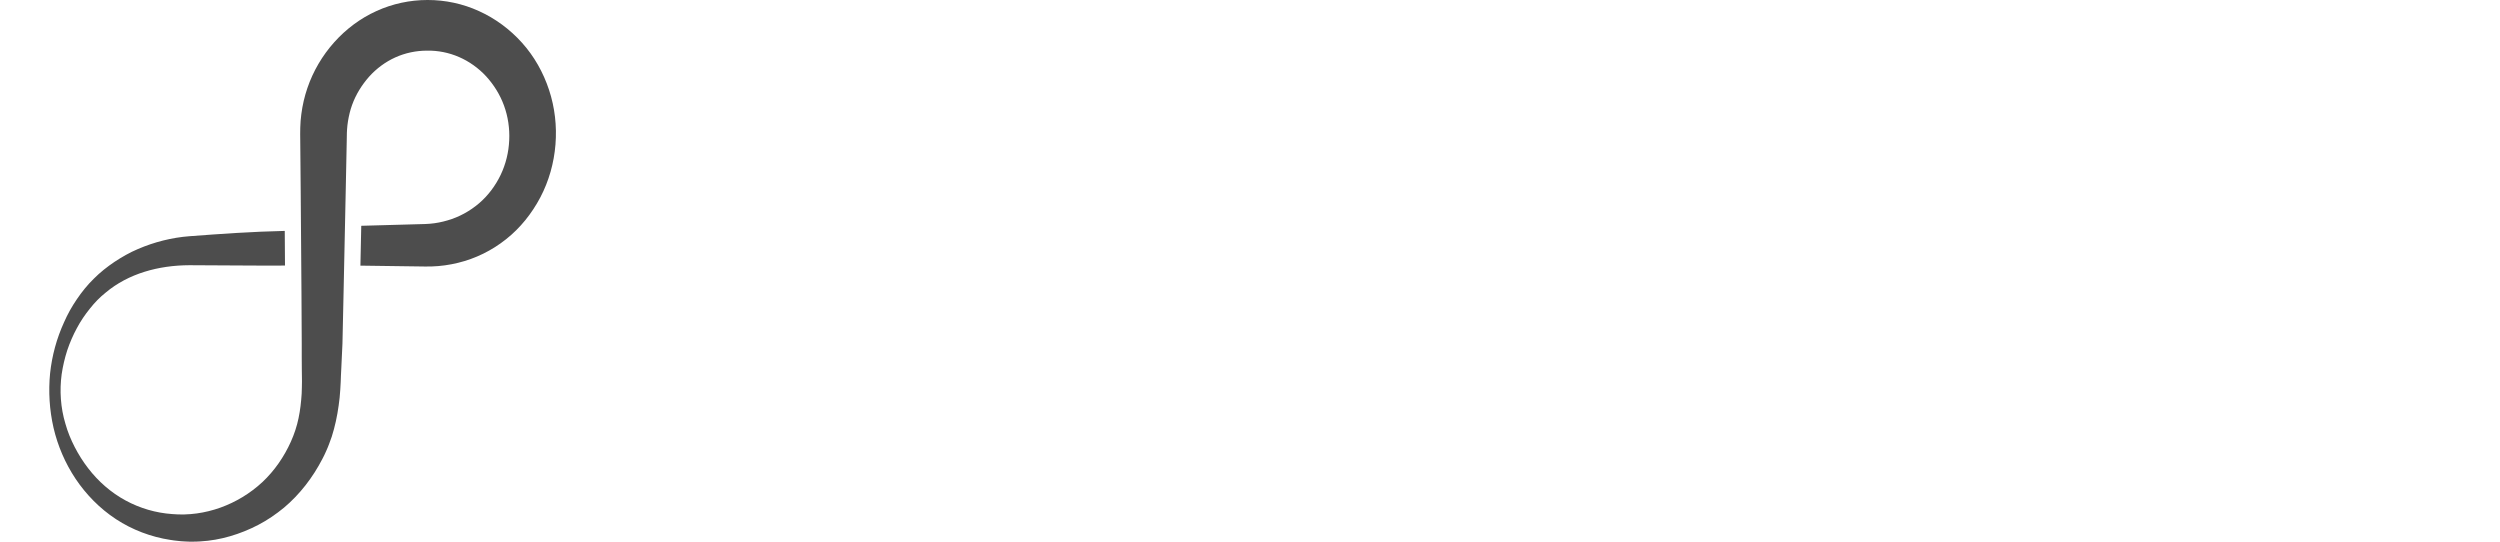 <?xml version="1.0" encoding="UTF-8"?>
<svg width="300px" height="65px" viewBox="0 0 500 112" version="1.1" xmlns="http://www.w3.org/2000/svg" xmlns:xlink="http://www.w3.org/1999/xlink">
    <!-- Generator: Sketch 61.2 (89653) - https://sketch.com -->
    <title>Persistent Logo/SVG (Screen)/Logo Horizontal/Persistent_Logo_Horizontal_Graphite</title>
    <desc>Created with Sketch.</desc>
    <g id="Logo-Horizontal/Persistent_Logo_Horizontal_Graphite" stroke="none" stroke-width="1" fill="none" fill-rule="evenodd">
        <g id="Logo-Horizontal/Persistent_Logo_Horizontal_Default" fill="#4D4D4D">
            <g id="Logo-Elements/Persistent_Logo_Infinity">
                <path d="M105.065,18.594 C103.879,14.984 101.977,11.621 99.472,8.839 C96.975,6.052 93.927,3.811 90.579,2.295 C83.877,-0.775 76.012,-0.75 69.381,2.282 C62.732,5.28 57.48,11.207 55.094,18.213 C54.498,19.963 54.078,21.776 53.842,23.612 C53.59,25.429 53.591,27.357 53.621,29.058 L53.715,39.549 L53.873,60.532 L53.929,71.023 C53.936,72.772 53.917,74.52 53.944,76.268 C53.953,77.136 53.983,78.032 53.977,78.877 C53.988,79.721 53.93,80.561 53.914,81.407 C53.807,83.091 53.621,84.784 53.27,86.456 C52.929,88.13 52.381,89.764 51.682,91.328 C50.277,94.452 48.291,97.343 45.788,99.688 C40.767,104.347 33.894,106.887 27.153,106.295 C23.787,106.064 20.467,105.097 17.482,103.471 C14.491,101.85 11.858,99.547 9.763,96.814 C8.71,95.451 7.783,93.985 6.991,92.446 C6.199,90.908 5.53,89.297 5.066,87.623 C4.063,84.297 3.831,80.753 4.288,77.379 C4.538,75.689 4.928,74.021 5.448,72.415 C5.989,70.814 6.659,69.277 7.442,67.834 C8.214,66.385 9.127,65.046 10.121,63.817 C11.099,62.577 12.189,61.455 13.39,60.501 C18.088,56.558 24.32,54.862 30.689,54.838 C37.282,54.848 43.873,54.949 50.467,54.91 L50.417,47.744 C43.853,47.889 37.286,48.345 30.723,48.841 C27.064,49.121 23.448,50.033 20.051,51.497 C18.35,52.216 16.735,53.139 15.203,54.153 C13.679,55.182 12.23,56.321 10.94,57.625 C9.627,58.901 8.475,60.337 7.448,61.845 C6.417,63.352 5.516,64.949 4.787,66.624 C3.265,69.95 2.289,73.51 1.895,77.204 C1.53,80.932 1.761,84.752 2.609,88.46 C3.471,92.166 5,95.752 7.162,98.997 C9.329,102.229 12.147,105.132 15.517,107.344 C18.882,109.551 22.783,111.035 26.774,111.637 C27.274,111.731 27.773,111.779 28.273,111.833 C28.773,111.889 29.274,111.943 29.8,111.959 C30.322,111.988 30.843,112.008 31.364,111.997 C31.886,112 32.408,111.986 32.928,111.947 C35.015,111.832 37.088,111.467 39.1,110.878 C41.113,110.295 43.074,109.505 44.948,108.526 C46.825,107.548 48.587,106.338 50.244,104.984 C53.526,102.228 56.226,98.722 58.229,94.829 C58.487,94.346 58.722,93.85 58.944,93.348 C59.174,92.85 59.382,92.342 59.576,91.828 C59.988,90.81 60.322,89.758 60.599,88.695 C61.17,86.573 61.525,84.404 61.763,82.239 C61.847,81.154 61.955,80.072 61.985,78.989 L62.038,77.58 L62.104,76.268 L62.348,71.023 L62.578,60.532 L63.022,39.549 L63.235,29.058 L63.257,27.746 L63.263,27.432 L63.276,27.213 L63.298,26.774 C63.335,26.19 63.402,25.612 63.493,25.041 C63.685,23.9 63.947,22.777 64.341,21.699 C65.121,19.541 66.347,17.565 67.855,15.859 C69.379,14.162 71.241,12.788 73.287,11.864 C75.336,10.942 77.56,10.475 79.832,10.471 C82.102,10.432 84.35,10.878 86.444,11.787 C88.536,12.695 90.471,14.065 92.067,15.793 C93.652,17.531 94.934,19.582 95.753,21.839 C96.577,24.089 96.947,26.552 96.828,29.022 C96.72,31.48 96.13,33.915 95.062,36.156 C93.989,38.385 92.474,40.441 90.575,42.051 C88.683,43.664 86.467,44.876 84.094,45.563 C82.91,45.917 81.687,46.158 80.44,46.261 L79.971,46.291 C79.801,46.3 79.694,46.317 79.457,46.32 L78.192,46.355 L75.661,46.425 L66.235,46.686 L66.061,54.925 L75.661,55.056 L78.192,55.09 L79.457,55.108 L80.812,55.095 C82.64,55.038 84.466,54.783 86.251,54.342 C89.829,53.477 93.236,51.807 96.161,49.477 C99.101,47.16 101.507,44.146 103.273,40.792 C106.813,34.054 107.459,25.821 105.065,18.594" id="Swoosh"></path>
            </g>
        </g>
    </g>
</svg>